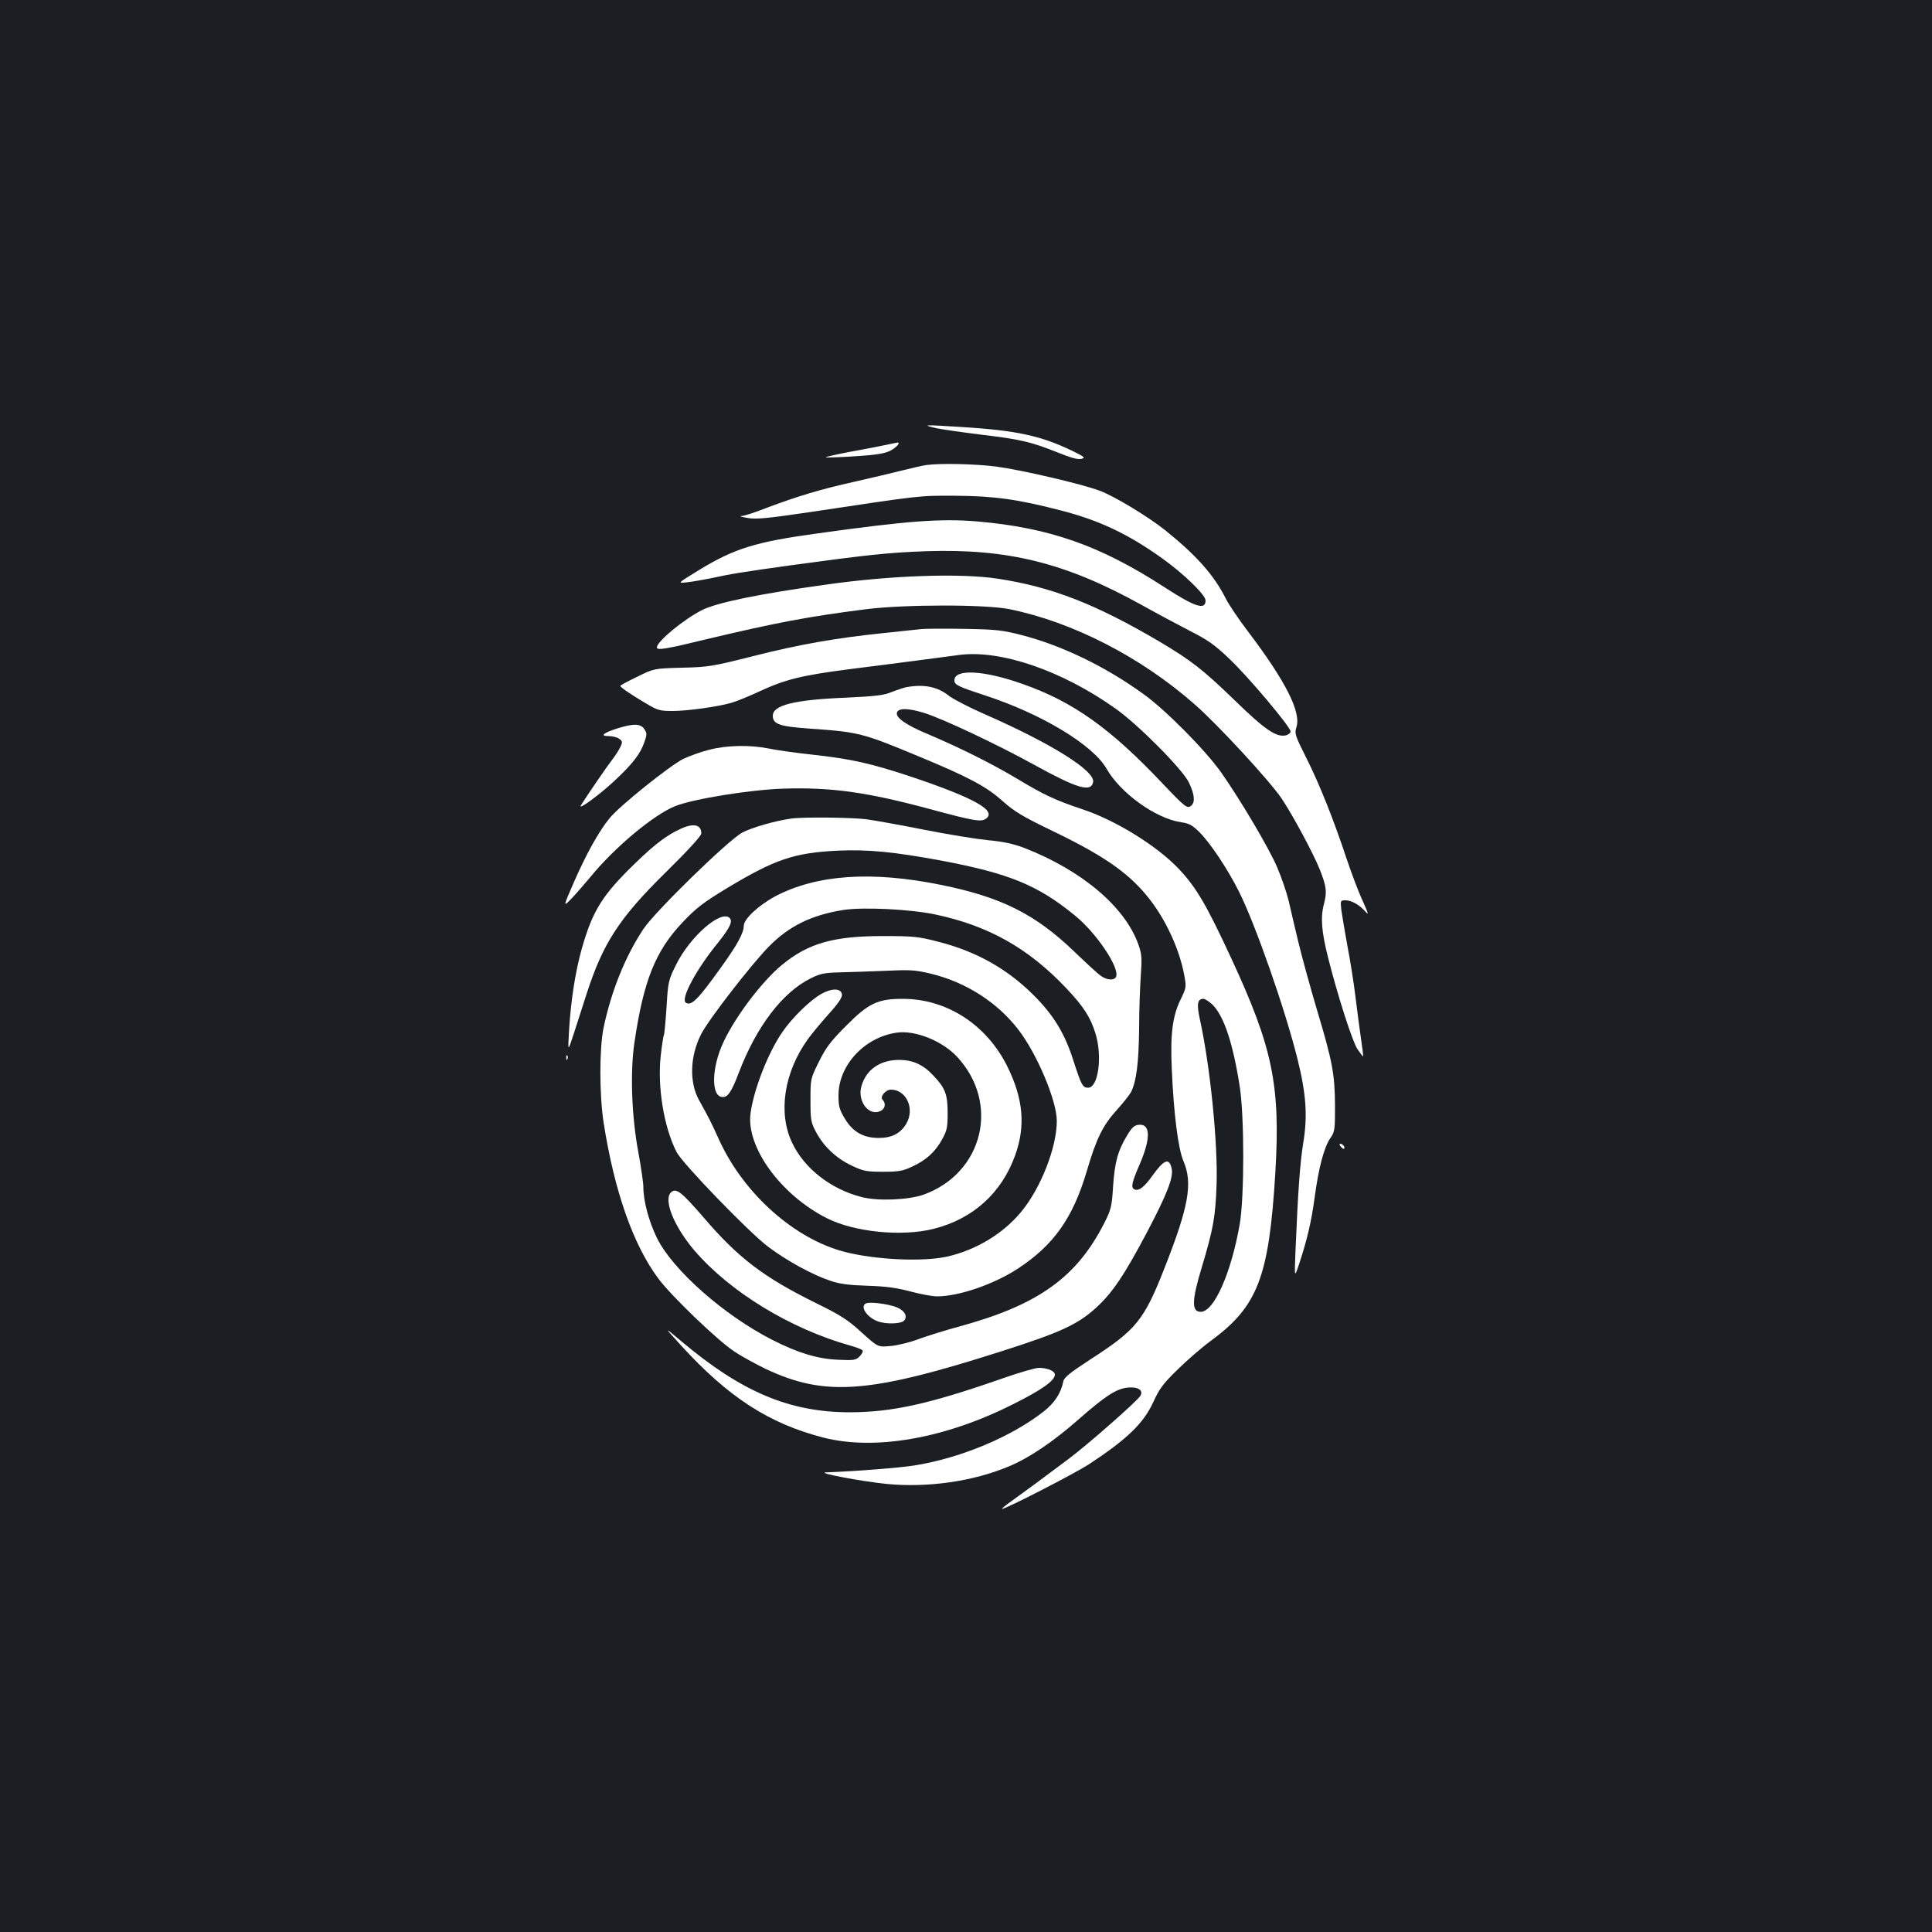 <?xml version="1.0" standalone="no"?>
<!DOCTYPE svg PUBLIC "-//W3C//DTD SVG 20010904//EN"
 "http://www.w3.org/TR/2001/REC-SVG-20010904/DTD/svg10.dtd">
<svg version="1.0" xmlns="http://www.w3.org/2000/svg"
 width="1000pt" height="1000pt" viewBox="0 0 1000 1000"
 preserveAspectRatio="xMidYMid meet">
<rect width="100%" height="100%" fill="#1b1f23"/>
<g transform="translate(0,1000) scale(0.1,-0.1)"
fill="#ffffff" stroke="none">
<path d="M4845 7784 c33 -7 139 -22 235 -34 203 -24 256 -37 392 -91 69 -28
108 -39 125 -34 23 5 17 10 -48 42 -163 78 -286 105 -574 123 -194 12 -207 12
-130 -6z"/>
<path d="M4575 7695 c-33 -7 -115 -23 -183 -35 -67 -13 -120 -25 -118 -27 2
-2 69 0 148 5 109 7 155 14 184 28 34 17 59 46 37 43 -4 -1 -35 -7 -68 -14z"/>
<path d="M4795 7593 c-16 -2 -73 -15 -125 -28 -52 -13 -165 -40 -250 -59 -167
-37 -295 -75 -458 -137 -56 -22 -112 -40 -125 -40 -12 -1 3 -5 33 -10 44 -8
101 -2 320 30 585 88 565 86 755 85 197 -1 322 -18 542 -75 200 -51 351 -122
527 -248 111 -79 226 -190 226 -219 0 -52 -55 -34 -215 70 -330 214 -594 307
-967 339 -187 16 -362 3 -827 -62 -320 -44 -428 -77 -612 -189 -114 -70 -114
-70 -64 -64 28 3 79 12 115 19 115 25 171 34 430 70 396 54 501 65 695 72 422
14 722 -61 1110 -276 77 -43 191 -104 253 -136 93 -47 130 -73 204 -144 97
-91 318 -354 318 -377 0 -8 -11 -16 -24 -20 -49 -12 -110 30 -263 179 -166
161 -228 209 -393 307 -330 194 -558 283 -838 325 -192 29 -550 17 -887 -31
-346 -48 -563 -93 -640 -131 -95 -48 -235 -163 -235 -194 0 -16 42 -10 255 42
361 86 529 118 830 156 202 25 615 25 740 0 328 -67 679 -247 959 -493 121
-106 391 -399 451 -489 59 -89 162 -281 196 -365 35 -89 38 -115 22 -178 -19
-71 -13 -144 22 -282 50 -198 125 -431 151 -470 15 -22 28 -39 29 -38 2 2 -3
41 -10 88 -7 47 -20 146 -29 220 -9 74 -28 194 -42 265 -13 72 -27 154 -31
183 -6 51 -5 52 21 52 32 0 72 -23 104 -59 18 -21 14 -8 -16 59 -22 47 -58
144 -82 215 -65 197 -140 386 -209 523 -58 115 -61 126 -51 157 26 78 -54 237
-250 496 -48 63 -100 140 -115 170 -61 122 -152 224 -312 353 -90 72 -265 178
-341 206 -92 35 -407 108 -535 125 -109 14 -290 18 -362 8z"/>
<path d="M4770 6744 c-19 -2 -105 -11 -190 -20 -251 -26 -442 -59 -681 -120
-211 -53 -232 -57 -369 -60 -145 -4 -145 -4 -232 -47 -48 -23 -87 -44 -87 -47
-1 -7 55 -45 131 -90 62 -37 73 -40 140 -40 73 0 229 21 303 42 22 6 87 32
145 59 136 63 219 83 464 115 111 14 269 34 351 45 83 11 181 24 220 29 215
28 532 -81 808 -277 118 -83 347 -314 380 -382 30 -61 34 -103 13 -121 -21
-17 -31 -9 -148 114 -270 286 -464 424 -723 515 -201 72 -355 80 -355 20 0
-24 17 -32 163 -80 290 -95 554 -255 624 -377 72 -127 255 -259 387 -278 41
-6 58 -15 96 -53 57 -58 144 -189 203 -306 86 -172 239 -610 303 -867 45 -182
53 -295 29 -438 -16 -98 -27 -250 -40 -565 -5 -130 -5 -130 20 -55 40 121 63
217 80 345 20 149 48 256 80 303 24 34 25 44 25 167 -1 166 -13 230 -94 500
-36 121 -79 279 -96 350 -17 72 -40 167 -50 213 -11 45 -38 123 -59 172 -43
101 -189 347 -289 490 -80 114 -284 321 -400 405 -196 143 -423 253 -631 307
-105 27 -133 30 -301 33 -102 2 -201 1 -220 -1z"/>
<path d="M4690 6443 c-13 -3 -47 -14 -75 -25 -40 -17 -86 -22 -235 -29 -271
-11 -380 -39 -380 -94 0 -43 35 -55 187 -66 258 -18 275 -22 568 -144 254
-105 351 -156 434 -231 62 -55 103 -80 265 -158 269 -130 397 -221 500 -355
85 -111 152 -259 176 -390 11 -60 10 -64 -19 -124 -42 -85 -54 -180 -46 -357
10 -235 33 -417 61 -481 48 -113 27 -233 -96 -546 -108 -276 -147 -325 -386
-479 -104 -68 -136 -93 -140 -113 -12 -61 -45 -112 -101 -156 -166 -131 -430
-242 -669 -280 -74 -12 -299 -30 -459 -36 -53 -2 186 -47 316 -60 212 -20 445
13 631 91 102 42 230 128 358 241 141 124 198 161 258 167 52 5 81 -14 65 -42
-14 -26 -275 -255 -374 -329 -128 -96 -219 -163 -291 -215 -33 -23 -56 -42
-51 -42 20 0 375 183 448 230 199 131 283 212 334 322 32 71 52 97 128 171 49
48 125 114 169 146 244 179 302 329 335 869 27 456 -13 649 -230 1116 -127
274 -179 362 -268 457 -112 119 -323 250 -494 308 -152 51 -202 75 -344 160
-127 76 -292 159 -462 231 -115 48 -170 87 -160 113 9 23 59 22 140 -3 95 -29
378 -163 567 -267 225 -124 297 -146 308 -91 11 58 -218 201 -565 353 -78 34
-160 77 -182 94 -59 47 -129 61 -221 44z m1588 -1645 c58 -61 104 -198 139
-423 24 -155 24 -568 0 -710 -44 -253 -133 -455 -202 -455 -48 0 -47 58 5 229
61 204 71 263 77 431 7 212 -33 609 -85 847 -19 85 -15 113 17 113 9 0 31 -15
49 -32z"/>
<path d="M3196 6230 c-75 -24 -93 -40 -45 -40 19 0 44 -6 54 -14 17 -12 18
-17 6 -42 -7 -15 -25 -44 -40 -63 -23 -29 -130 -184 -164 -239 -19 -30 96 54
174 127 94 88 134 139 155 202 13 37 13 44 -1 65 -19 29 -55 30 -139 4z"/>
<path d="M3670 6119 c-41 -10 -102 -32 -135 -48 -68 -34 -329 -243 -379 -305
-55 -66 -123 -189 -185 -331 -57 -131 -57 -131 -13 -86 24 25 68 76 99 113
125 153 329 323 439 366 94 37 385 84 556 90 252 8 436 -18 766 -107 222 -60
261 -67 286 -48 55 41 -58 105 -374 212 -221 74 -322 97 -535 120 -82 9 -180
23 -218 31 -94 19 -217 17 -307 -7z"/>
<path d="M4095 5763 c-81 -11 -204 -46 -254 -73 -73 -40 -451 -408 -511 -499
-93 -140 -166 -320 -206 -511 -22 -108 -22 -342 0 -489 56 -358 154 -637 286
-812 68 -90 304 -317 389 -373 38 -26 112 -66 163 -91 308 -145 533 -129 1219
90 307 98 394 138 490 224 86 78 147 168 268 397 103 196 137 283 125 328 -13
55 -39 44 -99 -39 -43 -61 -73 -83 -95 -70 -17 10 -12 34 30 131 57 133 55
209 -6 202 -23 -2 -36 -14 -62 -58 -47 -78 -63 -140 -71 -265 -6 -100 -11
-117 -44 -183 -144 -284 -342 -426 -752 -538 -71 -19 -166 -49 -210 -65 -44
-17 -110 -33 -146 -36 -65 -6 -65 -6 -150 71 -71 65 -107 88 -235 151 -270
133 -403 234 -580 441 -115 133 -143 156 -169 134 -44 -36 12 -176 118 -301
185 -216 498 -407 809 -494 32 -9 60 -20 63 -25 3 -5 -4 -19 -16 -31 -19 -19
-29 -21 -113 -17 -106 5 -205 35 -339 103 -249 127 -515 361 -597 528 -41 84
-70 190 -70 263 0 22 -12 103 -26 180 -35 187 -43 416 -20 569 47 320 109 474
250 622 70 74 107 102 229 176 249 150 348 183 573 194 157 7 291 -6 539 -52
348 -66 496 -126 688 -283 111 -90 232 -269 214 -317 -9 -22 -50 -19 -83 7
-16 12 -76 67 -134 123 -202 194 -378 282 -690 345 -359 73 -642 53 -855 -58
-85 -45 -165 -118 -165 -153 -1 -39 -32 -97 -120 -219 -117 -163 -151 -198
-180 -180 -29 18 53 172 166 310 63 79 79 113 59 130 -47 39 -203 -98 -275
-242 -41 -83 -42 -89 -50 -221 -5 -75 -11 -141 -14 -146 -3 -5 -10 -52 -16
-105 -18 -160 16 -371 82 -499 29 -58 377 -418 475 -491 96 -72 229 -145 323
-176 48 -16 94 -22 190 -25 95 -3 148 -10 220 -29 52 -14 115 -26 140 -26 112
0 293 62 416 142 188 123 287 262 360 509 48 164 82 234 154 313 32 36 66 78
74 93 28 56 40 149 42 328 0 99 5 225 9 280 6 87 5 107 -13 157 -69 194 -292
383 -590 499 -56 21 -108 33 -187 40 -60 6 -209 30 -330 54 -121 24 -258 49
-305 55 -80 9 -321 12 -385 3z m745 -496 c275 -58 482 -174 678 -381 90 -95
127 -152 152 -235 37 -118 15 -281 -38 -281 -28 0 -35 13 -76 140 -45 142
-104 238 -208 341 -137 136 -296 225 -493 275 -100 26 -126 29 -285 29 -254 0
-386 -37 -521 -148 -103 -84 -241 -266 -304 -400 -61 -129 -66 -277 -9 -285
30 -4 49 23 89 128 91 238 226 415 373 487 48 24 71 28 147 30 50 1 155 5 235
8 129 6 155 5 235 -14 184 -44 348 -149 458 -293 96 -126 197 -366 197 -470 0
-137 -83 -348 -184 -470 -94 -114 -234 -198 -383 -232 -125 -28 -369 -17 -530
24 -260 67 -521 299 -649 576 -45 99 -52 113 -106 210 -51 93 -47 227 11 341
37 74 262 364 351 454 104 106 221 163 385 189 103 16 346 4 475 -23z"/>
<path d="M4250 4855 c-59 -34 -152 -125 -202 -199 -72 -105 -146 -293 -163
-417 -25 -174 155 -423 394 -544 144 -73 391 -97 555 -55 202 51 350 185 420
379 55 152 43 293 -40 461 -107 216 -313 350 -541 350 -130 0 -177 -22 -294
-140 -80 -80 -104 -112 -140 -185 -44 -88 -44 -89 -44 -199 0 -102 2 -115 28
-164 39 -75 106 -138 185 -175 61 -29 76 -32 162 -32 82 0 103 4 150 26 74 34
120 76 156 141 26 47 29 63 29 138 0 96 -13 129 -74 193 -53 57 -105 80 -176
81 -99 0 -171 -49 -196 -135 -23 -77 37 -158 97 -130 26 11 31 40 12 59 -15
15 16 52 43 52 81 0 126 -100 79 -178 -30 -49 -75 -72 -141 -72 -80 0 -135 31
-176 100 -28 46 -33 63 -33 120 0 156 134 301 301 325 95 14 235 -42 312 -124
224 -240 137 -601 -171 -714 -79 -28 -236 -35 -322 -13 -160 41 -297 148 -360
281 -74 155 -42 365 82 537 18 25 66 83 106 128 52 57 72 88 70 103 -5 33 -53
33 -108 2z"/>
<path d="M3523 5710 c-69 -31 -132 -78 -232 -175 -174 -168 -224 -248 -281
-450 -33 -119 -56 -269 -65 -425 -6 -105 -6 -105 25 -10 17 52 47 145 66 205
85 263 168 392 411 631 114 112 183 188 183 200 0 46 -40 55 -107 24z"/>
<path d="M2931 4524 c0 -11 3 -14 6 -6 3 7 2 16 -1 19 -3 4 -6 -2 -5 -13z"/>
<path d="M6940 4065 c7 -9 15 -13 17 -11 7 7 -7 26 -19 26 -6 0 -6 -6 2 -15z"/>
<path d="M4483 3254 c-34 -15 3 -72 60 -93 42 -16 122 -14 137 4 19 23 2 52
-40 69 -43 17 -137 29 -157 20z"/>
<path d="M3525 3036 c245 -268 454 -404 737 -477 266 -68 628 -5 978 171 151
75 220 124 220 155 0 19 -39 35 -83 35 -18 0 -104 -25 -192 -56 -379 -132
-566 -173 -785 -174 -312 0 -561 104 -875 369 -90 76 -90 76 0 -23z"/>
</g>
</svg>
